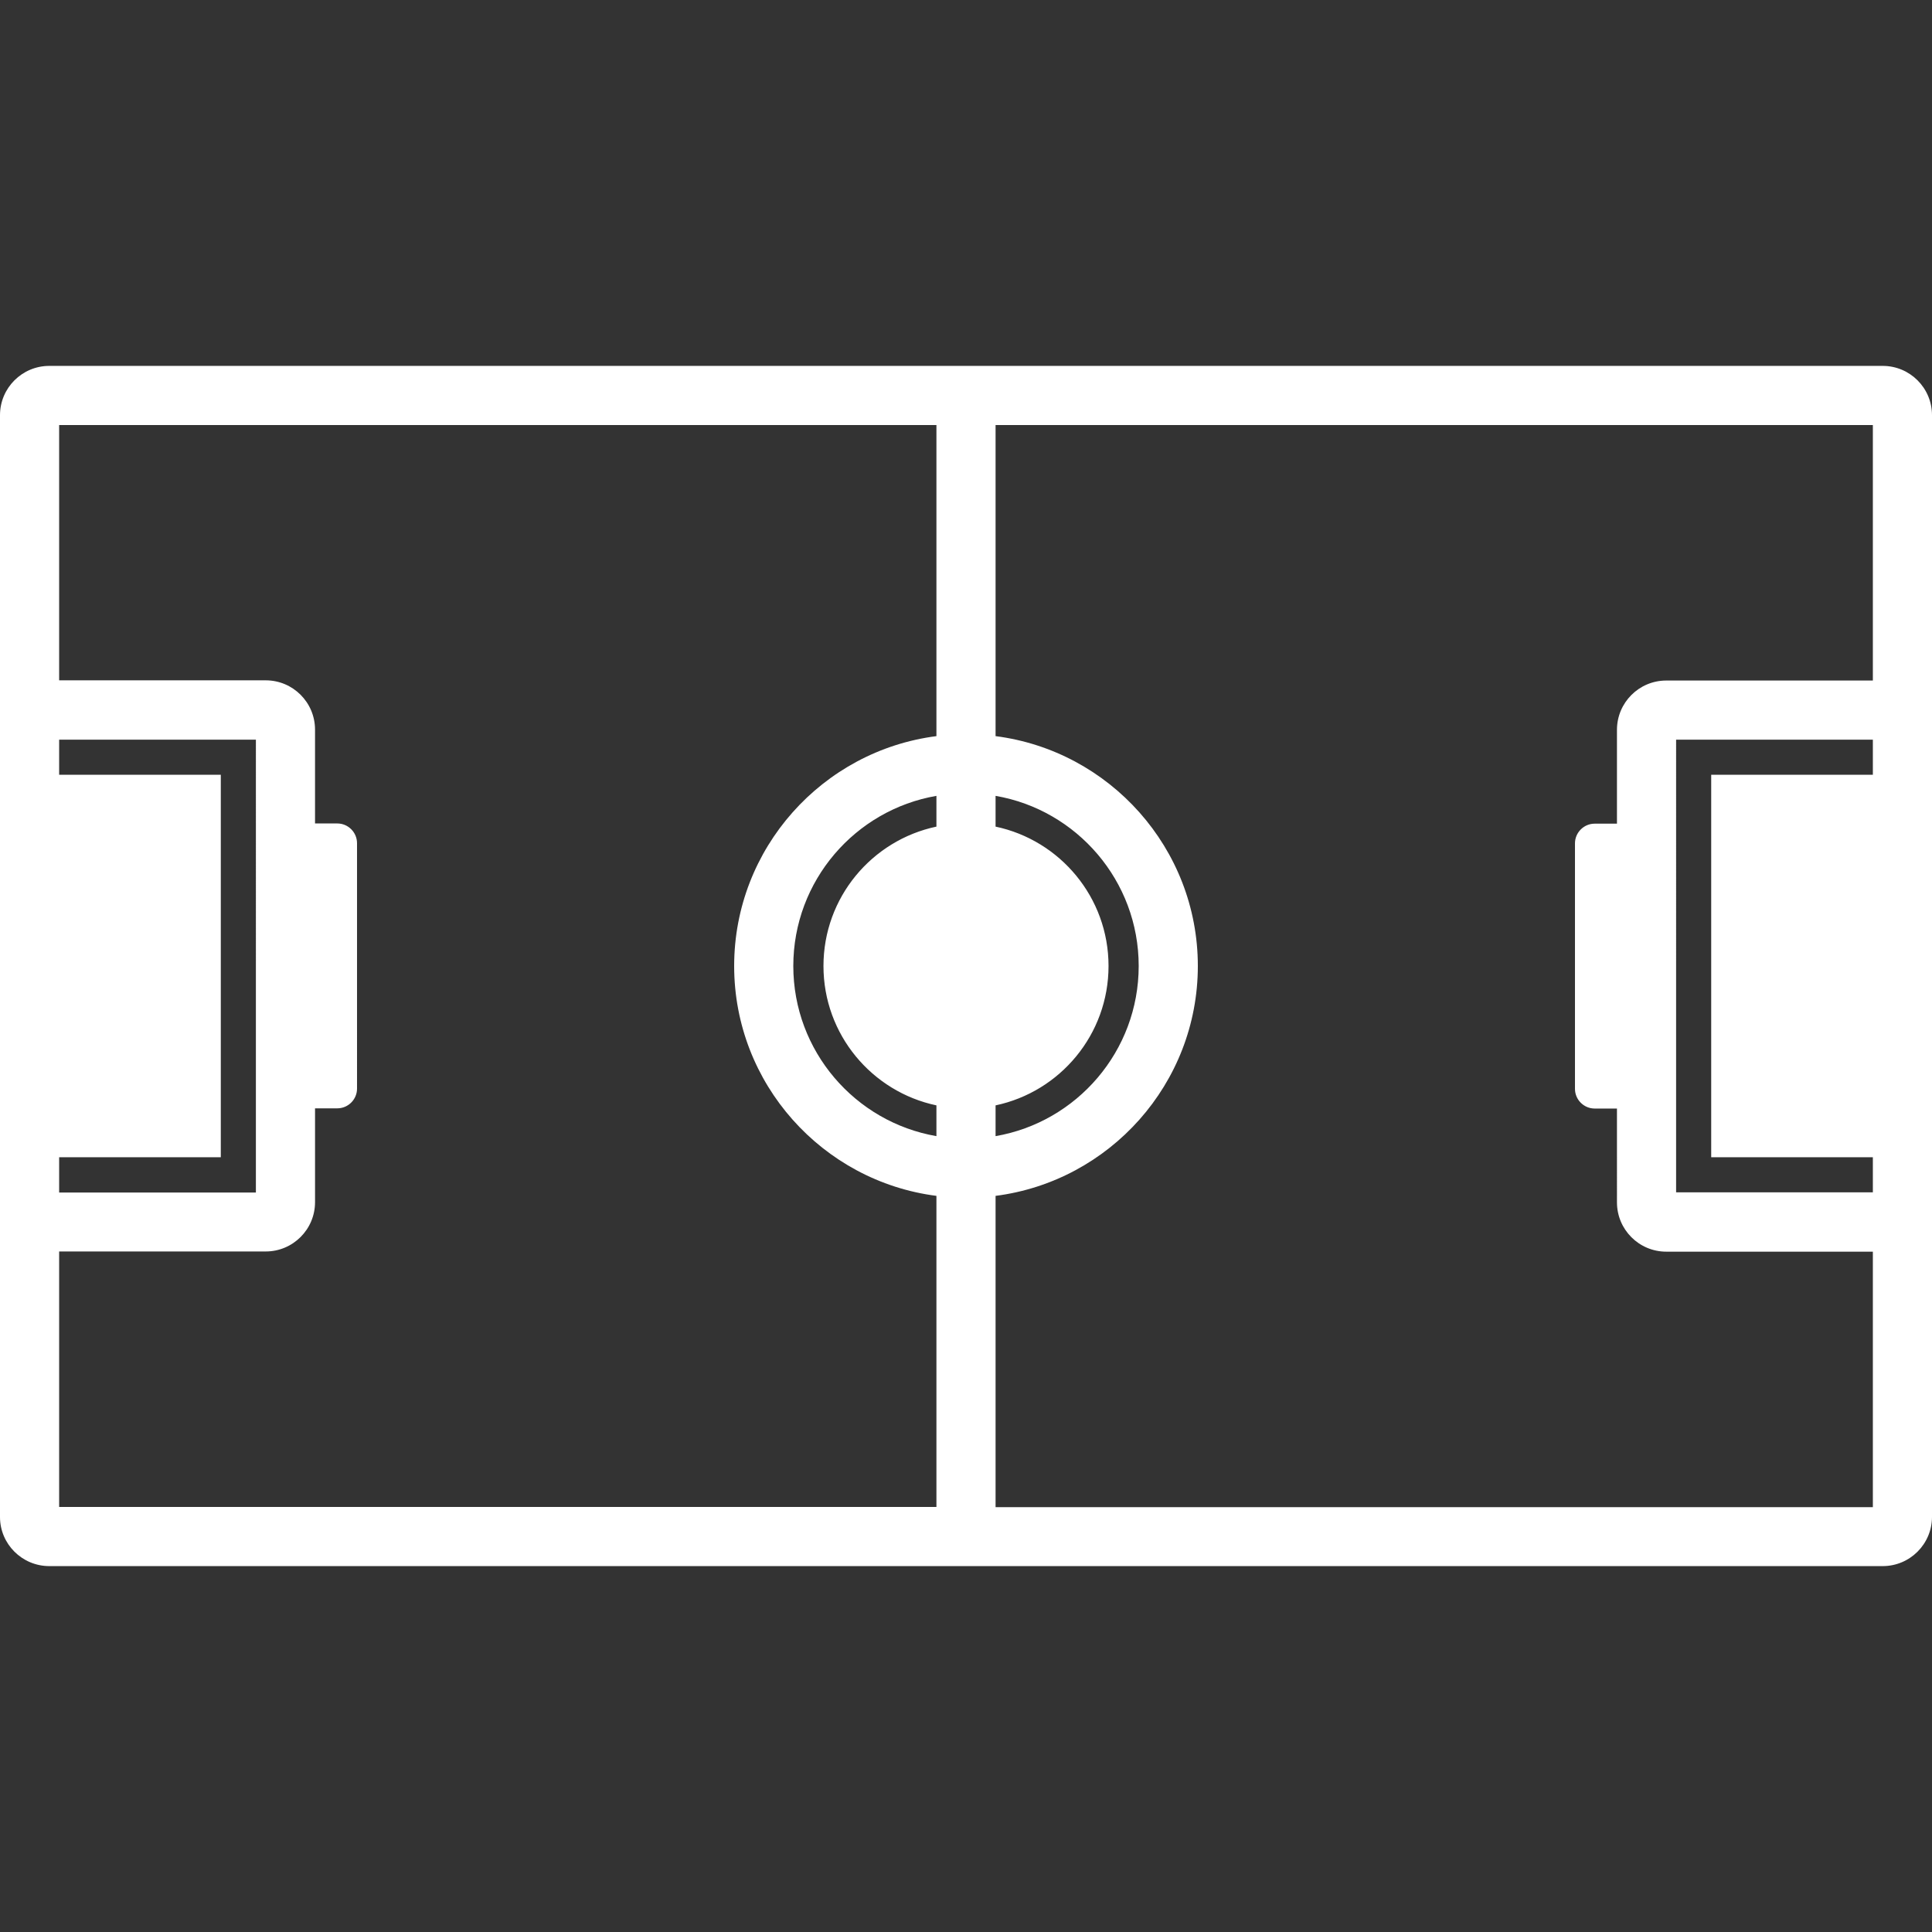 <?xml version="1.0"?>
<svg xmlns="http://www.w3.org/2000/svg" xmlns:xlink="http://www.w3.org/1999/xlink" xmlns:svgjs="http://svgjs.com/svgjs" version="1.1" width="512" height="512" x="0" y="0" viewBox="0 0 980 980" style="enable-background:new 0 0 512 512" xml:space="preserve"><rect x="0" y="0" width="980" height="980" fill="#333333" stroke="none"/><g>
<g xmlns="http://www.w3.org/2000/svg">
	<path d="M25,794.4h930c13.8,0,25-11.201,25-25V609.799V370.2V210.6c0-13.8-11.2-25-25-25H25c-13.8,0-25,11.2-25,25v159.6V609.9   v159.6C0,783.199,11.2,794.4,25,794.4z M30,375.2h99.8V604.9H30V587h82V393H30V375.2z M505,560.699c32.7-6.9,57.3-35.9,57.3-70.7   c0-34.8-24.6-63.8-57.3-70.7v-15.6c41.2,7.1,72.6,43.1,72.6,86.3c0,43.2-31.399,79.2-72.6,86.299V560.699z M475,419.299   c-32.7,6.9-57.3,35.9-57.3,70.7c0,34.799,24.6,63.799,57.3,70.7v15.6c-41.2-7.1-72.6-43.1-72.6-86.299   c0-43.2,31.399-79.2,72.6-86.3V419.299z M950,393h-82v194h82v17.799h-99.8V375.2H950V393z M950,345.2H845.2c-13.8,0-25,11.2-25,25   v47.6h-11.3c-5.5,0-10,4.5-10,10v124.5c0,5.5,4.5,10,10,10h11.3V609.9c0,13.799,11.2,25,25,25H950v129.6H505V606.6   c57.8-7.4,102.6-56.9,102.6-116.6c0-59.7-44.8-109.2-102.6-116.6V215.6h445V345.2z M30,215.6h445v157.8   c-57.8,7.4-102.6,56.9-102.6,116.6c0,59.7,44.8,109.2,102.6,116.6V764.4H30V634.799h104.8c13.8,0,25-11.199,25-25v-47.6h11.3   c5.5,0,10-4.5,10-10V427.7c0-5.5-4.5-10-10-10h-11.3v-47.6c0-13.8-11.2-25-25-25H30V215.6z" fill="#ffffff" data-original="#000000" style=""/>
</g>
<g xmlns="http://www.w3.org/2000/svg">
</g>
<g xmlns="http://www.w3.org/2000/svg">
</g>
<g xmlns="http://www.w3.org/2000/svg">
</g>
<g xmlns="http://www.w3.org/2000/svg">
</g>
<g xmlns="http://www.w3.org/2000/svg">
</g>
<g xmlns="http://www.w3.org/2000/svg">
</g>
<g xmlns="http://www.w3.org/2000/svg">
</g>
<g xmlns="http://www.w3.org/2000/svg">
</g>
<g xmlns="http://www.w3.org/2000/svg">
</g>
<g xmlns="http://www.w3.org/2000/svg">
</g>
<g xmlns="http://www.w3.org/2000/svg">
</g>
<g xmlns="http://www.w3.org/2000/svg">
</g>
<g xmlns="http://www.w3.org/2000/svg">
</g>
<g xmlns="http://www.w3.org/2000/svg">
</g>
<g xmlns="http://www.w3.org/2000/svg">
</g>
</g></svg>
